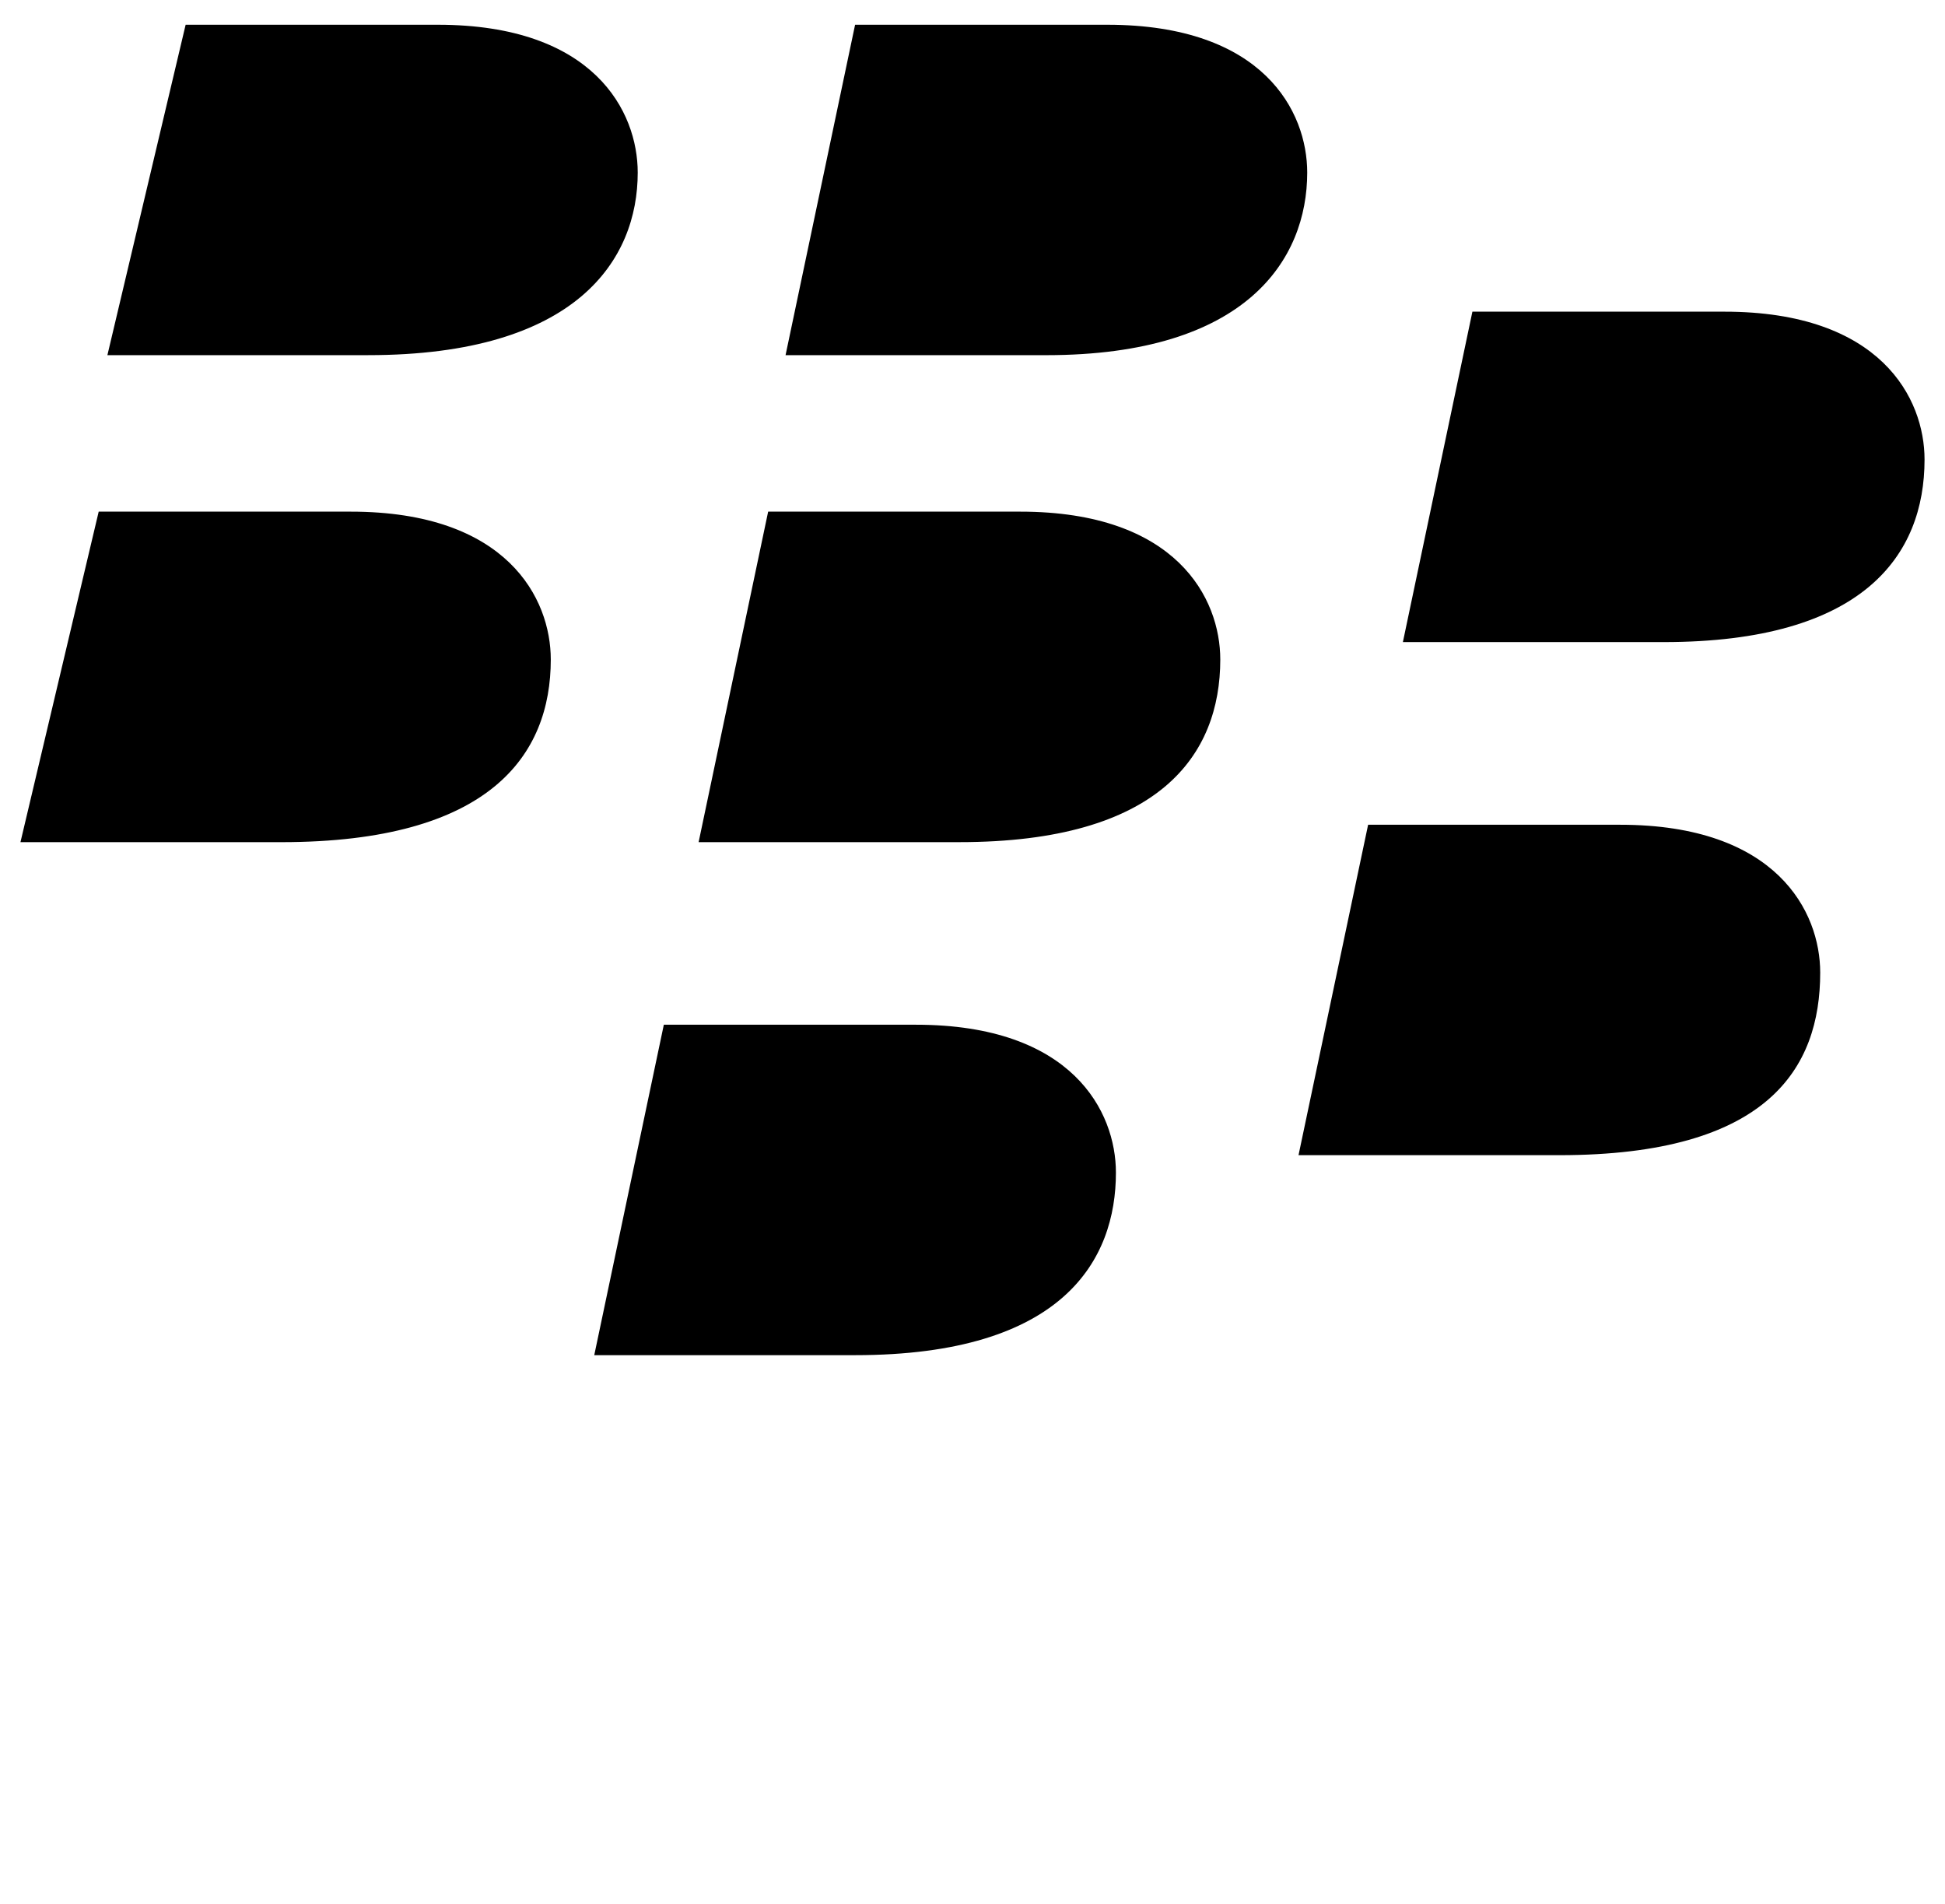 <?xml version="1.0" standalone="no"?>
<!DOCTYPE svg PUBLIC "-//W3C//DTD SVG 1.1//EN" "http://www.w3.org/Graphics/SVG/1.1/DTD/svg11.dtd" >
<svg xmlns="http://www.w3.org/2000/svg" xmlns:xlink="http://www.w3.org/1999/xlink" version="1.1" viewBox="-11 0 1046 1024">
   <path fill="currentColor"
d="M331.96 92.8c0 -32.736 -23.378 -79.493 -107.53 -79.493h-135.598l-42.076 177.664h140.278c112.21 0 144.927 -51.415 144.927 -98.171h-0.001zM692.009 92.8c0 -32.736 -23.378 -79.493 -107.53 -79.493h-135.618l-37.397 177.675h140.278
c107.53 -0.011 140.268 -51.426 140.268 -98.182h-0.001zM285.204 354.626c0 -32.737 -23.378 -79.503 -107.53 -79.503h-135.598l-42.076 177.725h140.268c112.221 0 144.938 -46.756 144.938 -98.222h-0.001zM645.253 354.626
c0 -32.737 -23.378 -79.503 -107.53 -79.503h-135.619l-37.395 177.715h140.278c107.52 0.01 140.268 -46.746 140.268 -98.212h-0.001zM1024 247.096c0 -32.736 -23.378 -79.503 -107.561 -79.503h-135.599l-37.386 177.674h140.268
c107.54 0 140.278 -46.756 140.278 -98.171h-0.001zM967.885 522.982c0 -32.737 -23.378 -79.493 -107.54 -79.493h-135.588l-37.427 177.674h140.268c112.221 0 140.288 -46.766 140.288 -98.181h-0.001zM589.128 630.523
c0 -32.737 -23.368 -79.504 -107.53 -79.504h-135.598l-37.417 177.685h140.278c112.24 0 140.268 -51.425 140.268 -98.181h-0.001z" />
</svg>
